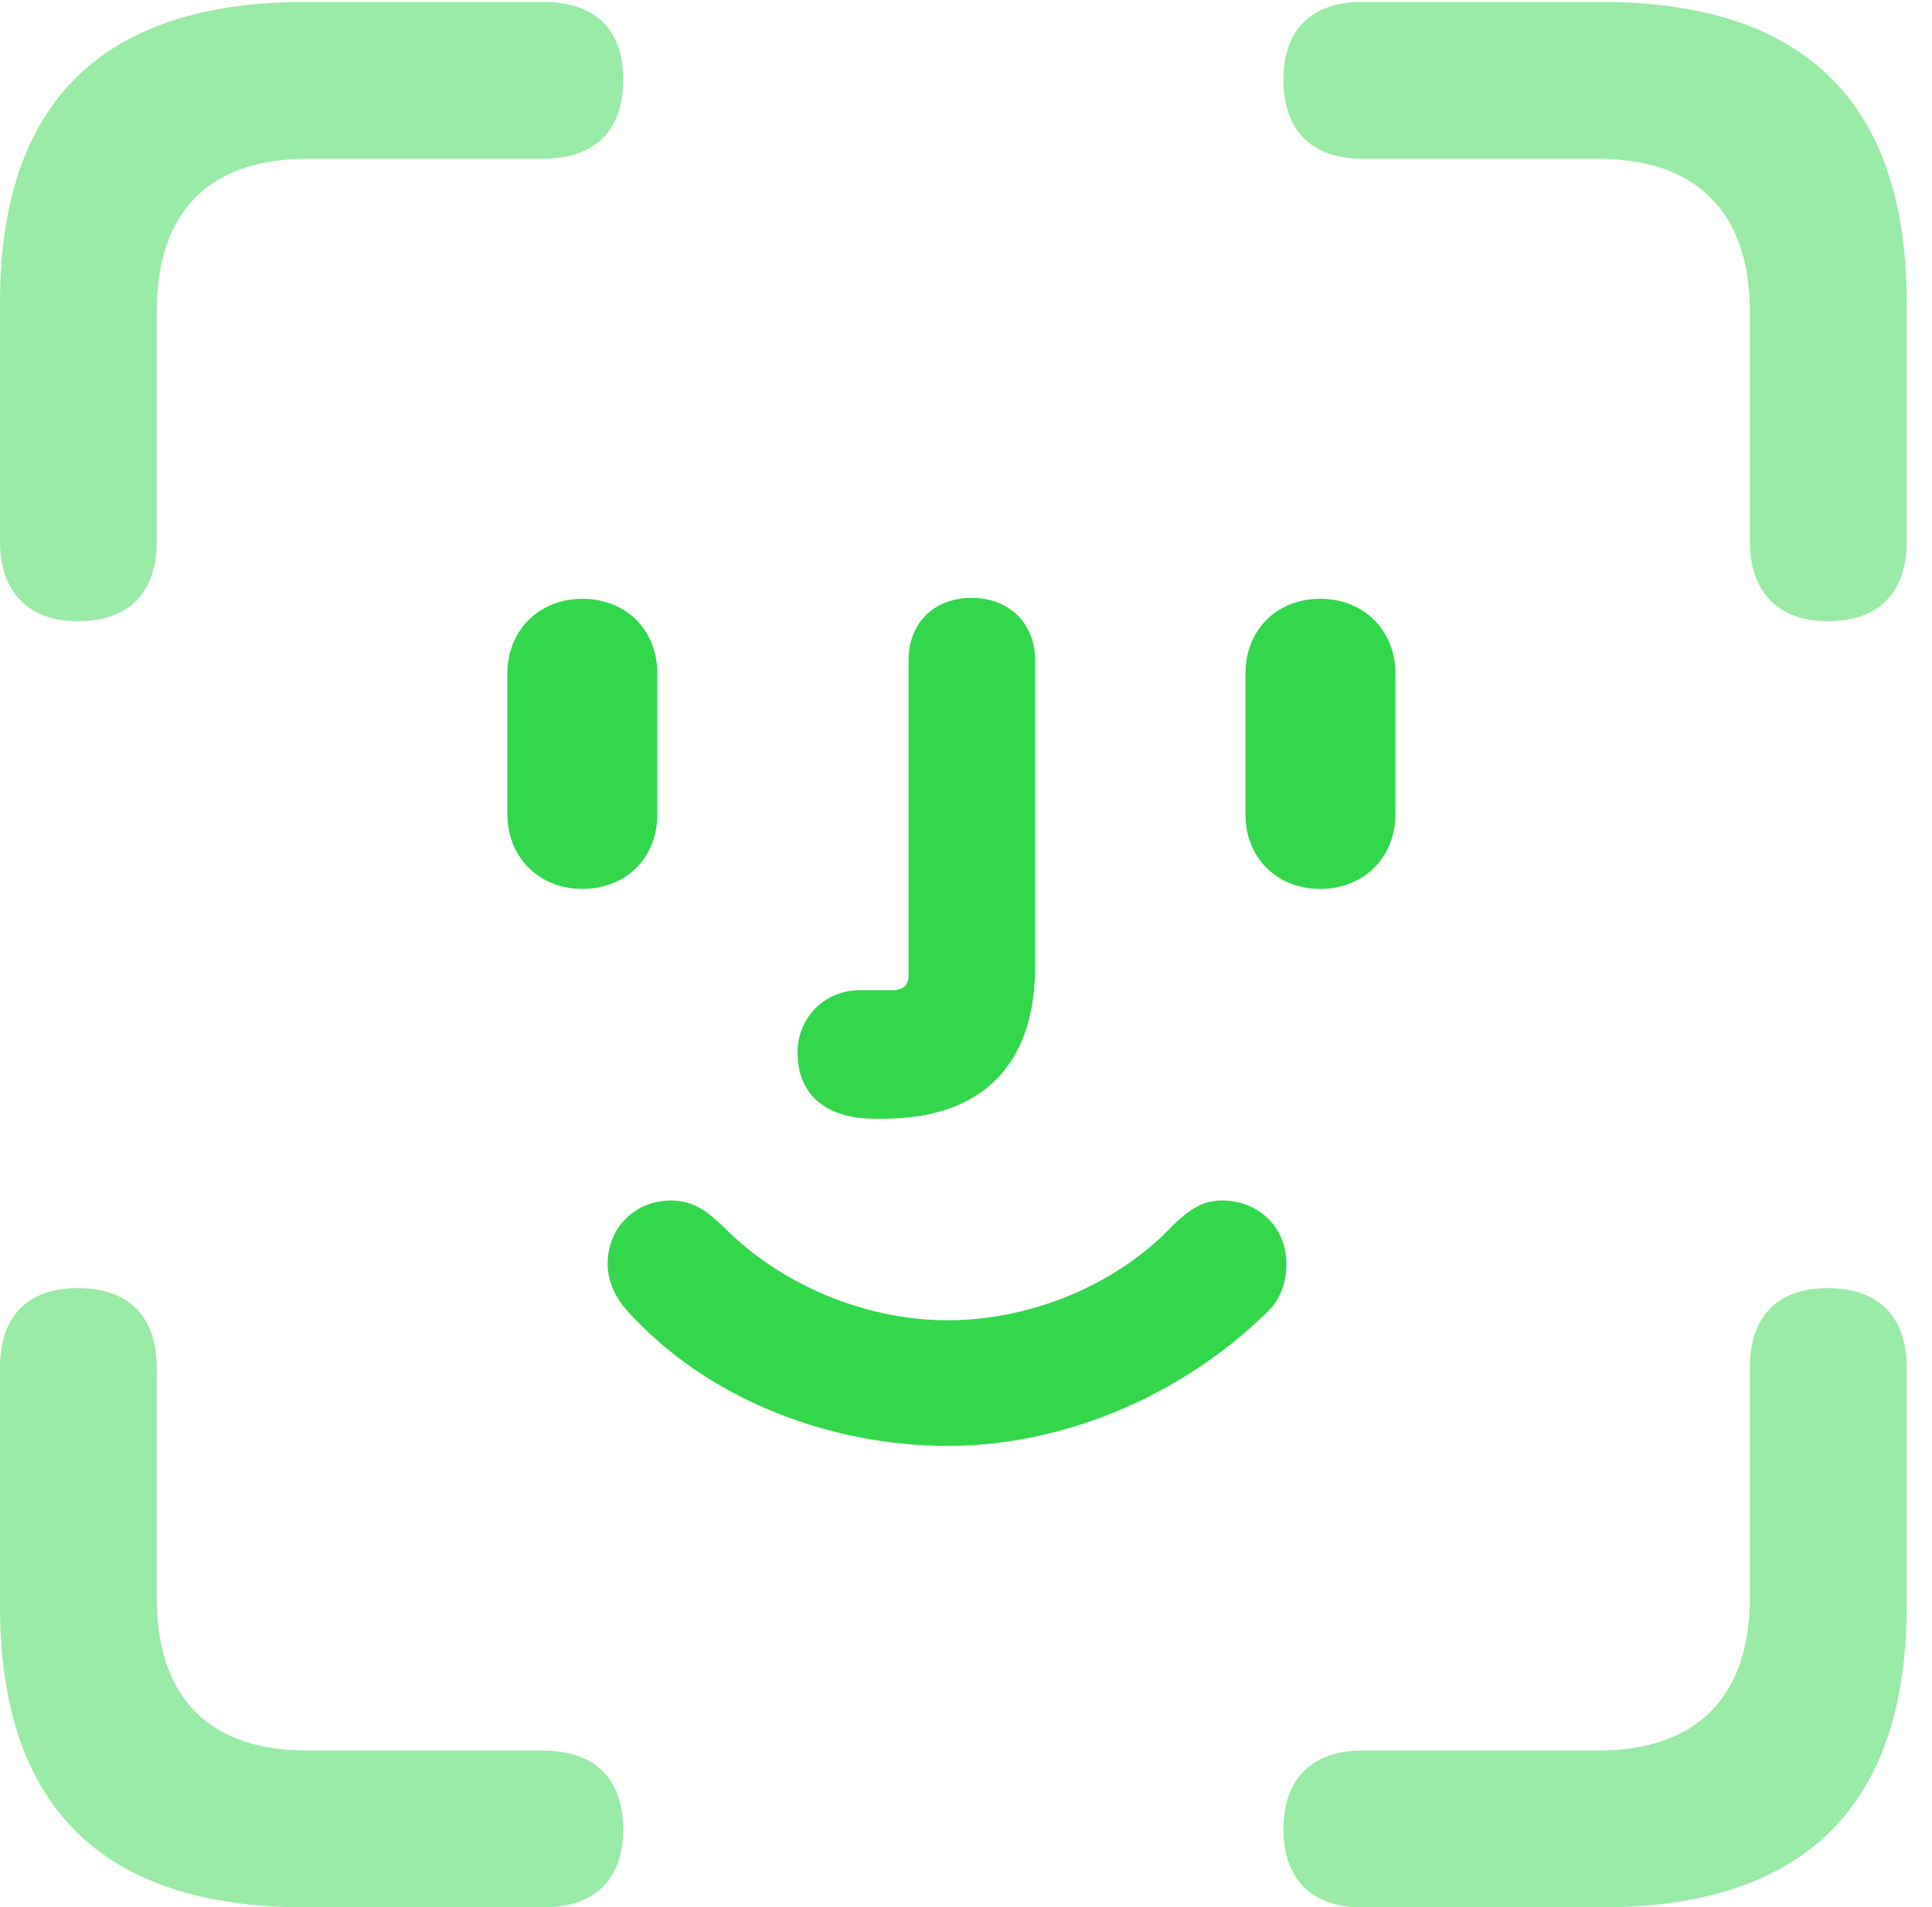 <?xml version="1.0" encoding="UTF-8"?>
<!--Generator: Apple Native CoreSVG 326-->
<!DOCTYPE svg
PUBLIC "-//W3C//DTD SVG 1.1//EN"
       "http://www.w3.org/Graphics/SVG/1.1/DTD/svg11.dtd">
<svg version="1.1" xmlns="http://www.w3.org/2000/svg" xmlns:xlink="http://www.w3.org/1999/xlink" viewBox="0 0 27.125 26.783">
 <g>
  <rect height="26.783" opacity="0" width="27.125" x="0" y="0"/>
  <path d="M1.094 8.723C1.818 8.723 2.201 8.312 2.201 7.602L2.201 4.375C2.201 2.953 2.953 2.229 4.32 2.229L7.629 2.229C8.354 2.229 8.75 1.832 8.75 1.121C8.75 0.41 8.354 0.027 7.629 0.027L4.293 0.027C1.436 0.027 0 1.436 0 4.252L0 7.602C0 8.312 0.396 8.723 1.094 8.723ZM25.662 8.723C26.387 8.723 26.77 8.312 26.77 7.602L26.77 4.252C26.77 1.436 25.334 0.027 22.477 0.027L19.127 0.027C18.416 0.027 18.02 0.41 18.02 1.121C18.02 1.832 18.416 2.229 19.127 2.229L22.436 2.229C23.789 2.229 24.568 2.953 24.568 4.375L24.568 7.602C24.568 8.312 24.965 8.723 25.662 8.723ZM4.293 26.783L7.629 26.783C8.354 26.783 8.75 26.387 8.75 25.689C8.75 24.979 8.354 24.582 7.629 24.582L4.32 24.582C2.953 24.582 2.201 23.857 2.201 22.436L2.201 19.209C2.201 18.484 1.805 18.088 1.094 18.088C0.383 18.088 0 18.484 0 19.209L0 22.545C0 25.375 1.436 26.783 4.293 26.783ZM19.127 26.783L22.477 26.783C25.334 26.783 26.77 25.361 26.77 22.545L26.77 19.209C26.77 18.484 26.373 18.088 25.662 18.088C24.951 18.088 24.568 18.484 24.568 19.209L24.568 22.436C24.568 23.857 23.789 24.582 22.436 24.582L19.127 24.582C18.416 24.582 18.02 24.979 18.02 25.689C18.02 26.387 18.416 26.783 19.127 26.783Z" fill="#32d74b" fill-opacity="0.5"/>
  <path d="M8.176 12.482C8.791 12.482 9.229 12.045 9.229 11.43L9.229 9.461C9.229 8.846 8.791 8.408 8.176 8.408C7.574 8.408 7.123 8.846 7.123 9.461L7.123 11.43C7.123 12.045 7.574 12.482 8.176 12.482ZM12.277 15.709C12.318 15.709 12.359 15.709 12.4 15.709C13.781 15.709 14.533 14.957 14.533 13.576L14.533 9.27C14.533 8.75 14.164 8.395 13.645 8.395C13.111 8.395 12.756 8.75 12.756 9.27L12.756 13.699C12.756 13.836 12.674 13.904 12.537 13.904L12.072 13.904C11.58 13.904 11.197 14.287 11.197 14.779C11.197 15.367 11.594 15.709 12.277 15.709ZM18.539 12.482C19.141 12.482 19.592 12.045 19.592 11.43L19.592 9.461C19.592 8.846 19.141 8.408 18.539 8.408C17.924 8.408 17.486 8.846 17.486 9.461L17.486 11.43C17.486 12.045 17.924 12.482 18.539 12.482ZM13.303 20.303C14.943 20.303 16.611 19.592 17.814 18.402C17.965 18.252 18.061 18.02 18.061 17.746C18.061 17.227 17.664 16.857 17.158 16.857C16.912 16.857 16.721 16.953 16.447 17.227C15.709 18.006 14.52 18.539 13.303 18.539C12.141 18.539 10.951 18.033 10.158 17.227C9.939 17.021 9.748 16.857 9.42 16.857C8.928 16.857 8.531 17.227 8.531 17.746C8.531 17.979 8.627 18.197 8.791 18.389C9.912 19.646 11.648 20.303 13.303 20.303Z" fill="#32d74b"/>
 </g>
</svg>

